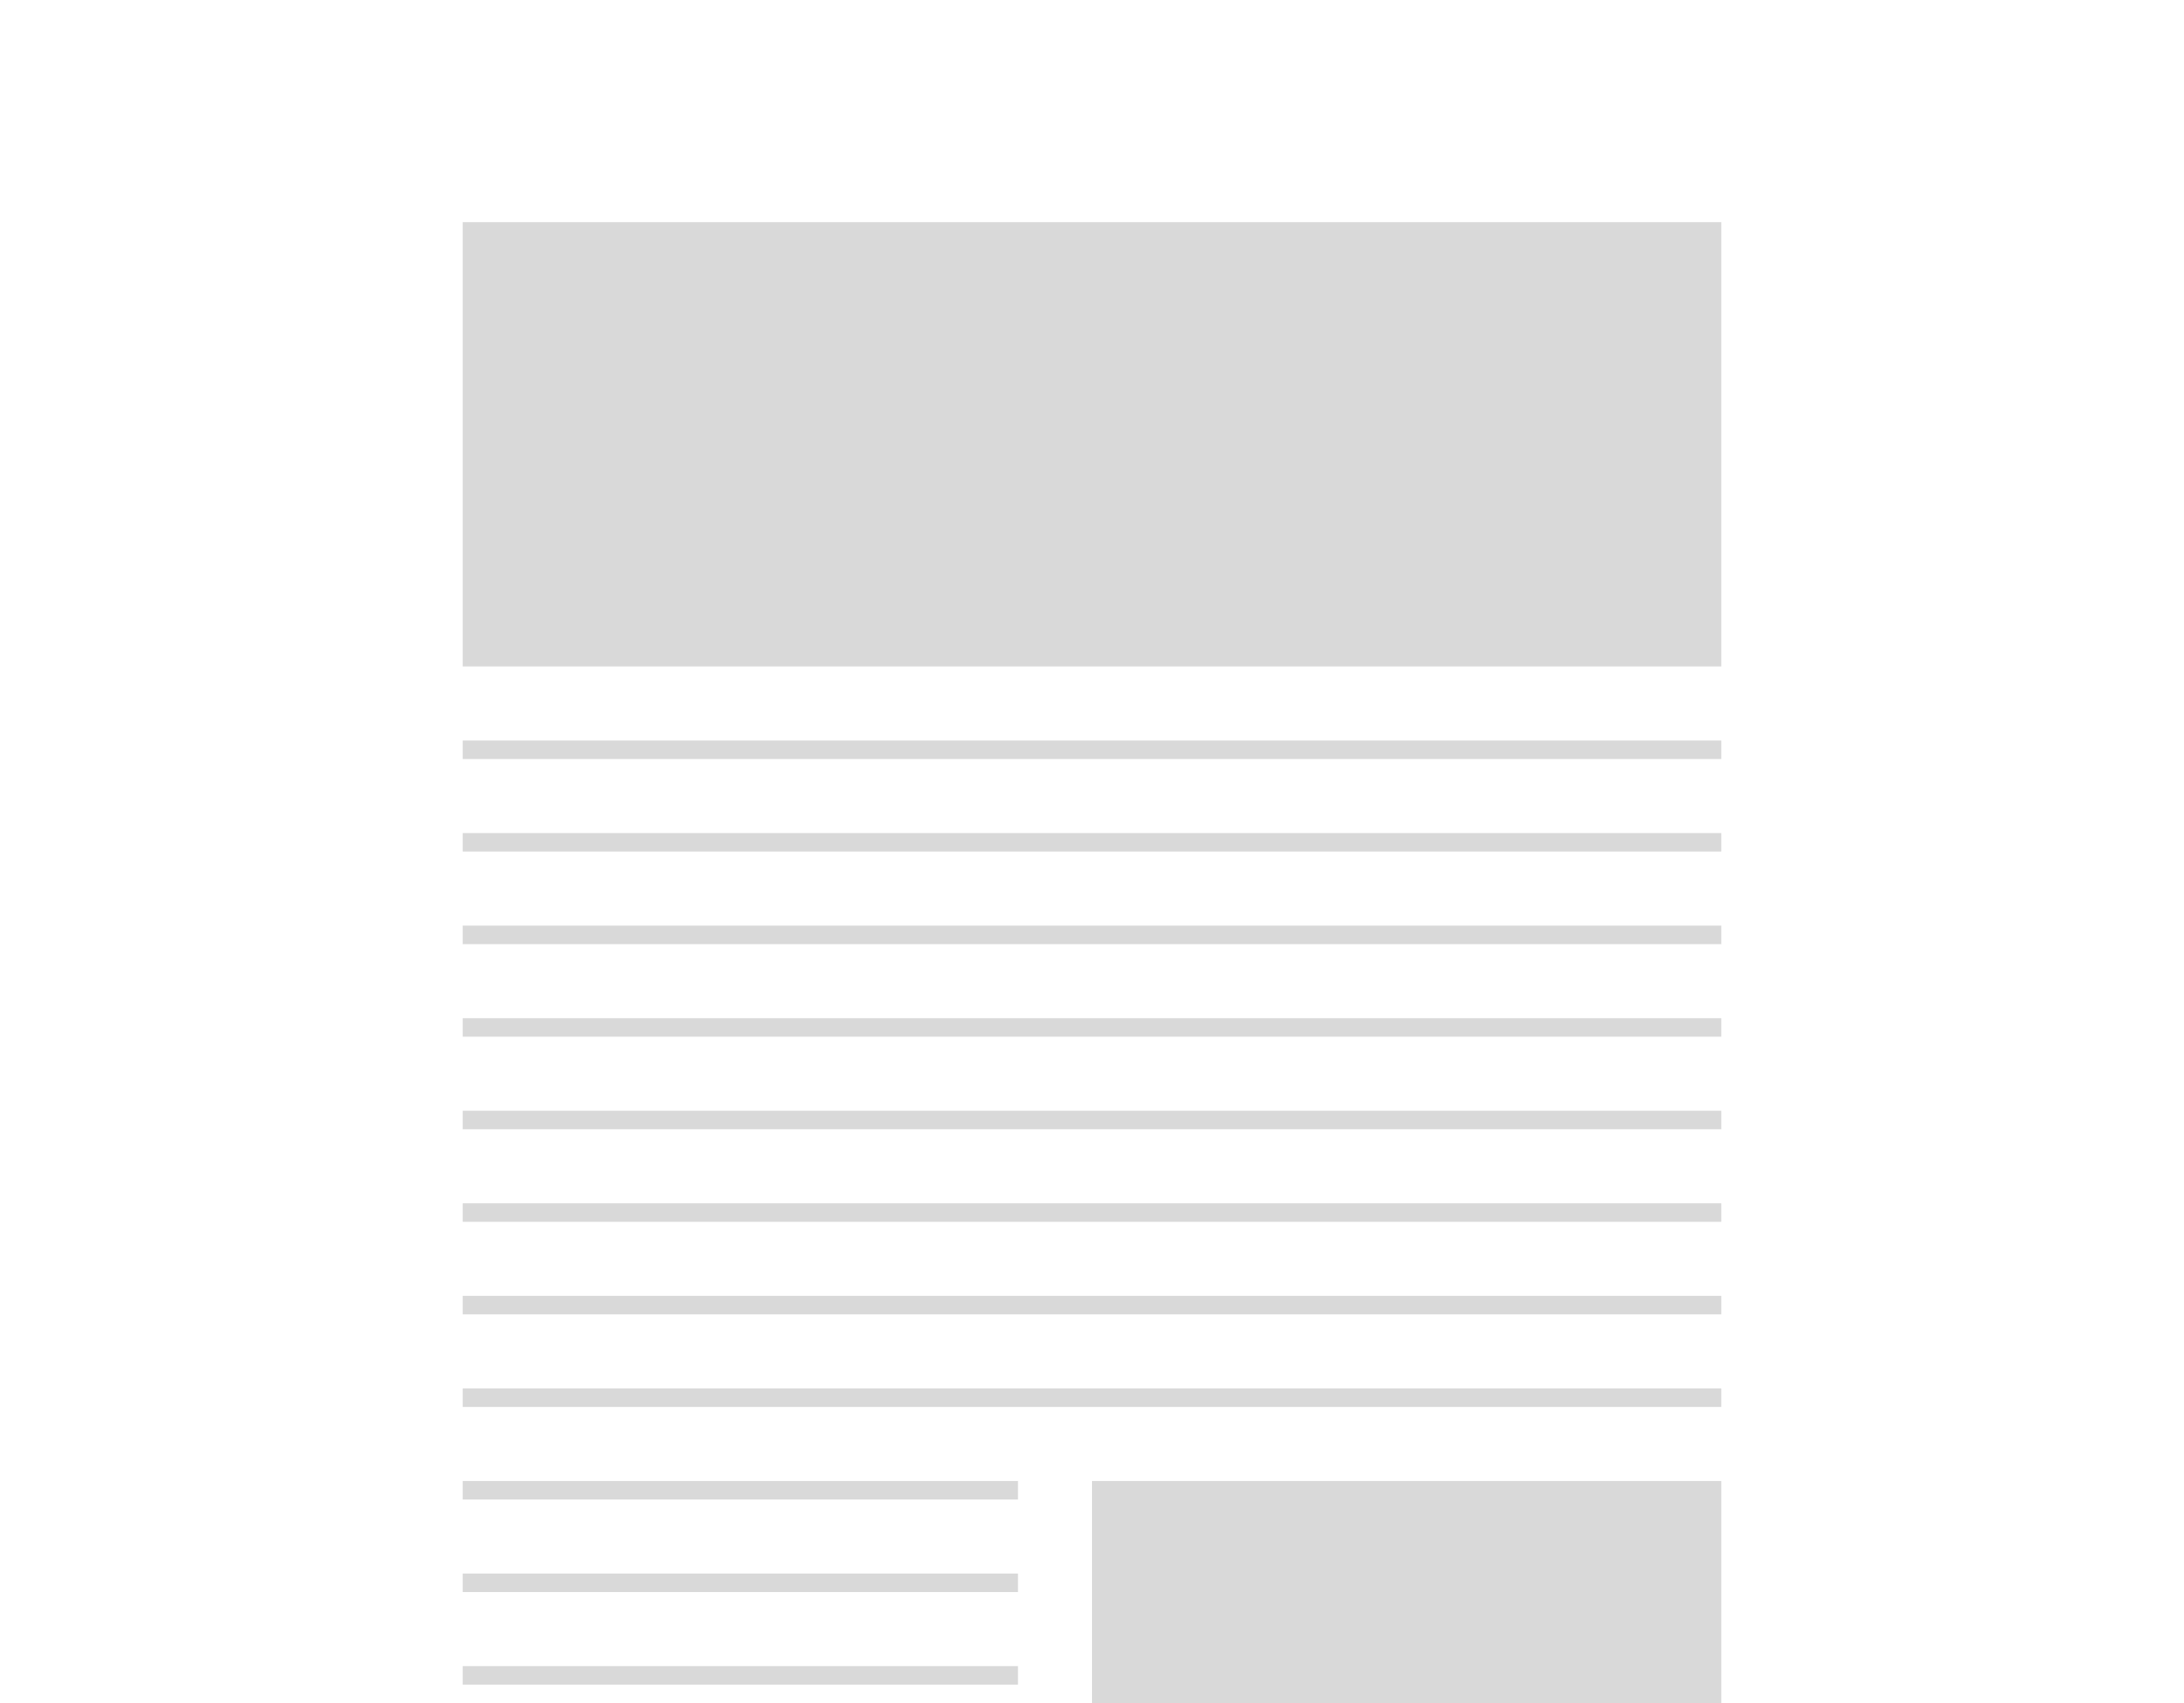 <svg width="118" height="92" viewBox="0 0 118 92" fill="none" xmlns="http://www.w3.org/2000/svg">
<rect x="0" y="0" width="118" height="92" fill="#333333" stroke="none"/>
<g clip-path="url(#clip0_1_356)">
<rect width="118" height="92" fill="white"/>
<rect x="25" y="40" width="68" height="1" fill="#D9D9D9"/>
<rect x="25" y="45" width="68" height="1" fill="#D9D9D9"/>
<rect x="25" y="50" width="68" height="1" fill="#D9D9D9"/>
<rect x="25" y="55" width="68" height="1" fill="#D9D9D9"/>
<rect x="25" y="60" width="68" height="1" fill="#D9D9D9"/>
<rect x="25" y="65" width="68" height="1" fill="#D9D9D9"/>
<rect x="25" y="70" width="68" height="1" fill="#D9D9D9"/>
<rect x="25" y="75" width="68" height="1" fill="#D9D9D9"/>
<rect x="25" y="80" width="30" height="1" fill="#D9D9D9"/>
<rect x="25" y="85" width="30" height="1" fill="#D9D9D9"/>
<rect x="25" y="90" width="30" height="1" fill="#D9D9D9"/>
<rect x="59" y="80" width="34" height="24" fill="#D9D9D9"/>
<rect x="25" y="12" width="68" height="24" fill="#D9D9D9"/>
</g>
<defs>
<clipPath id="clip0_1_356">
<rect width="118" height="92" fill="white"/>
</clipPath>
</defs>
</svg>
